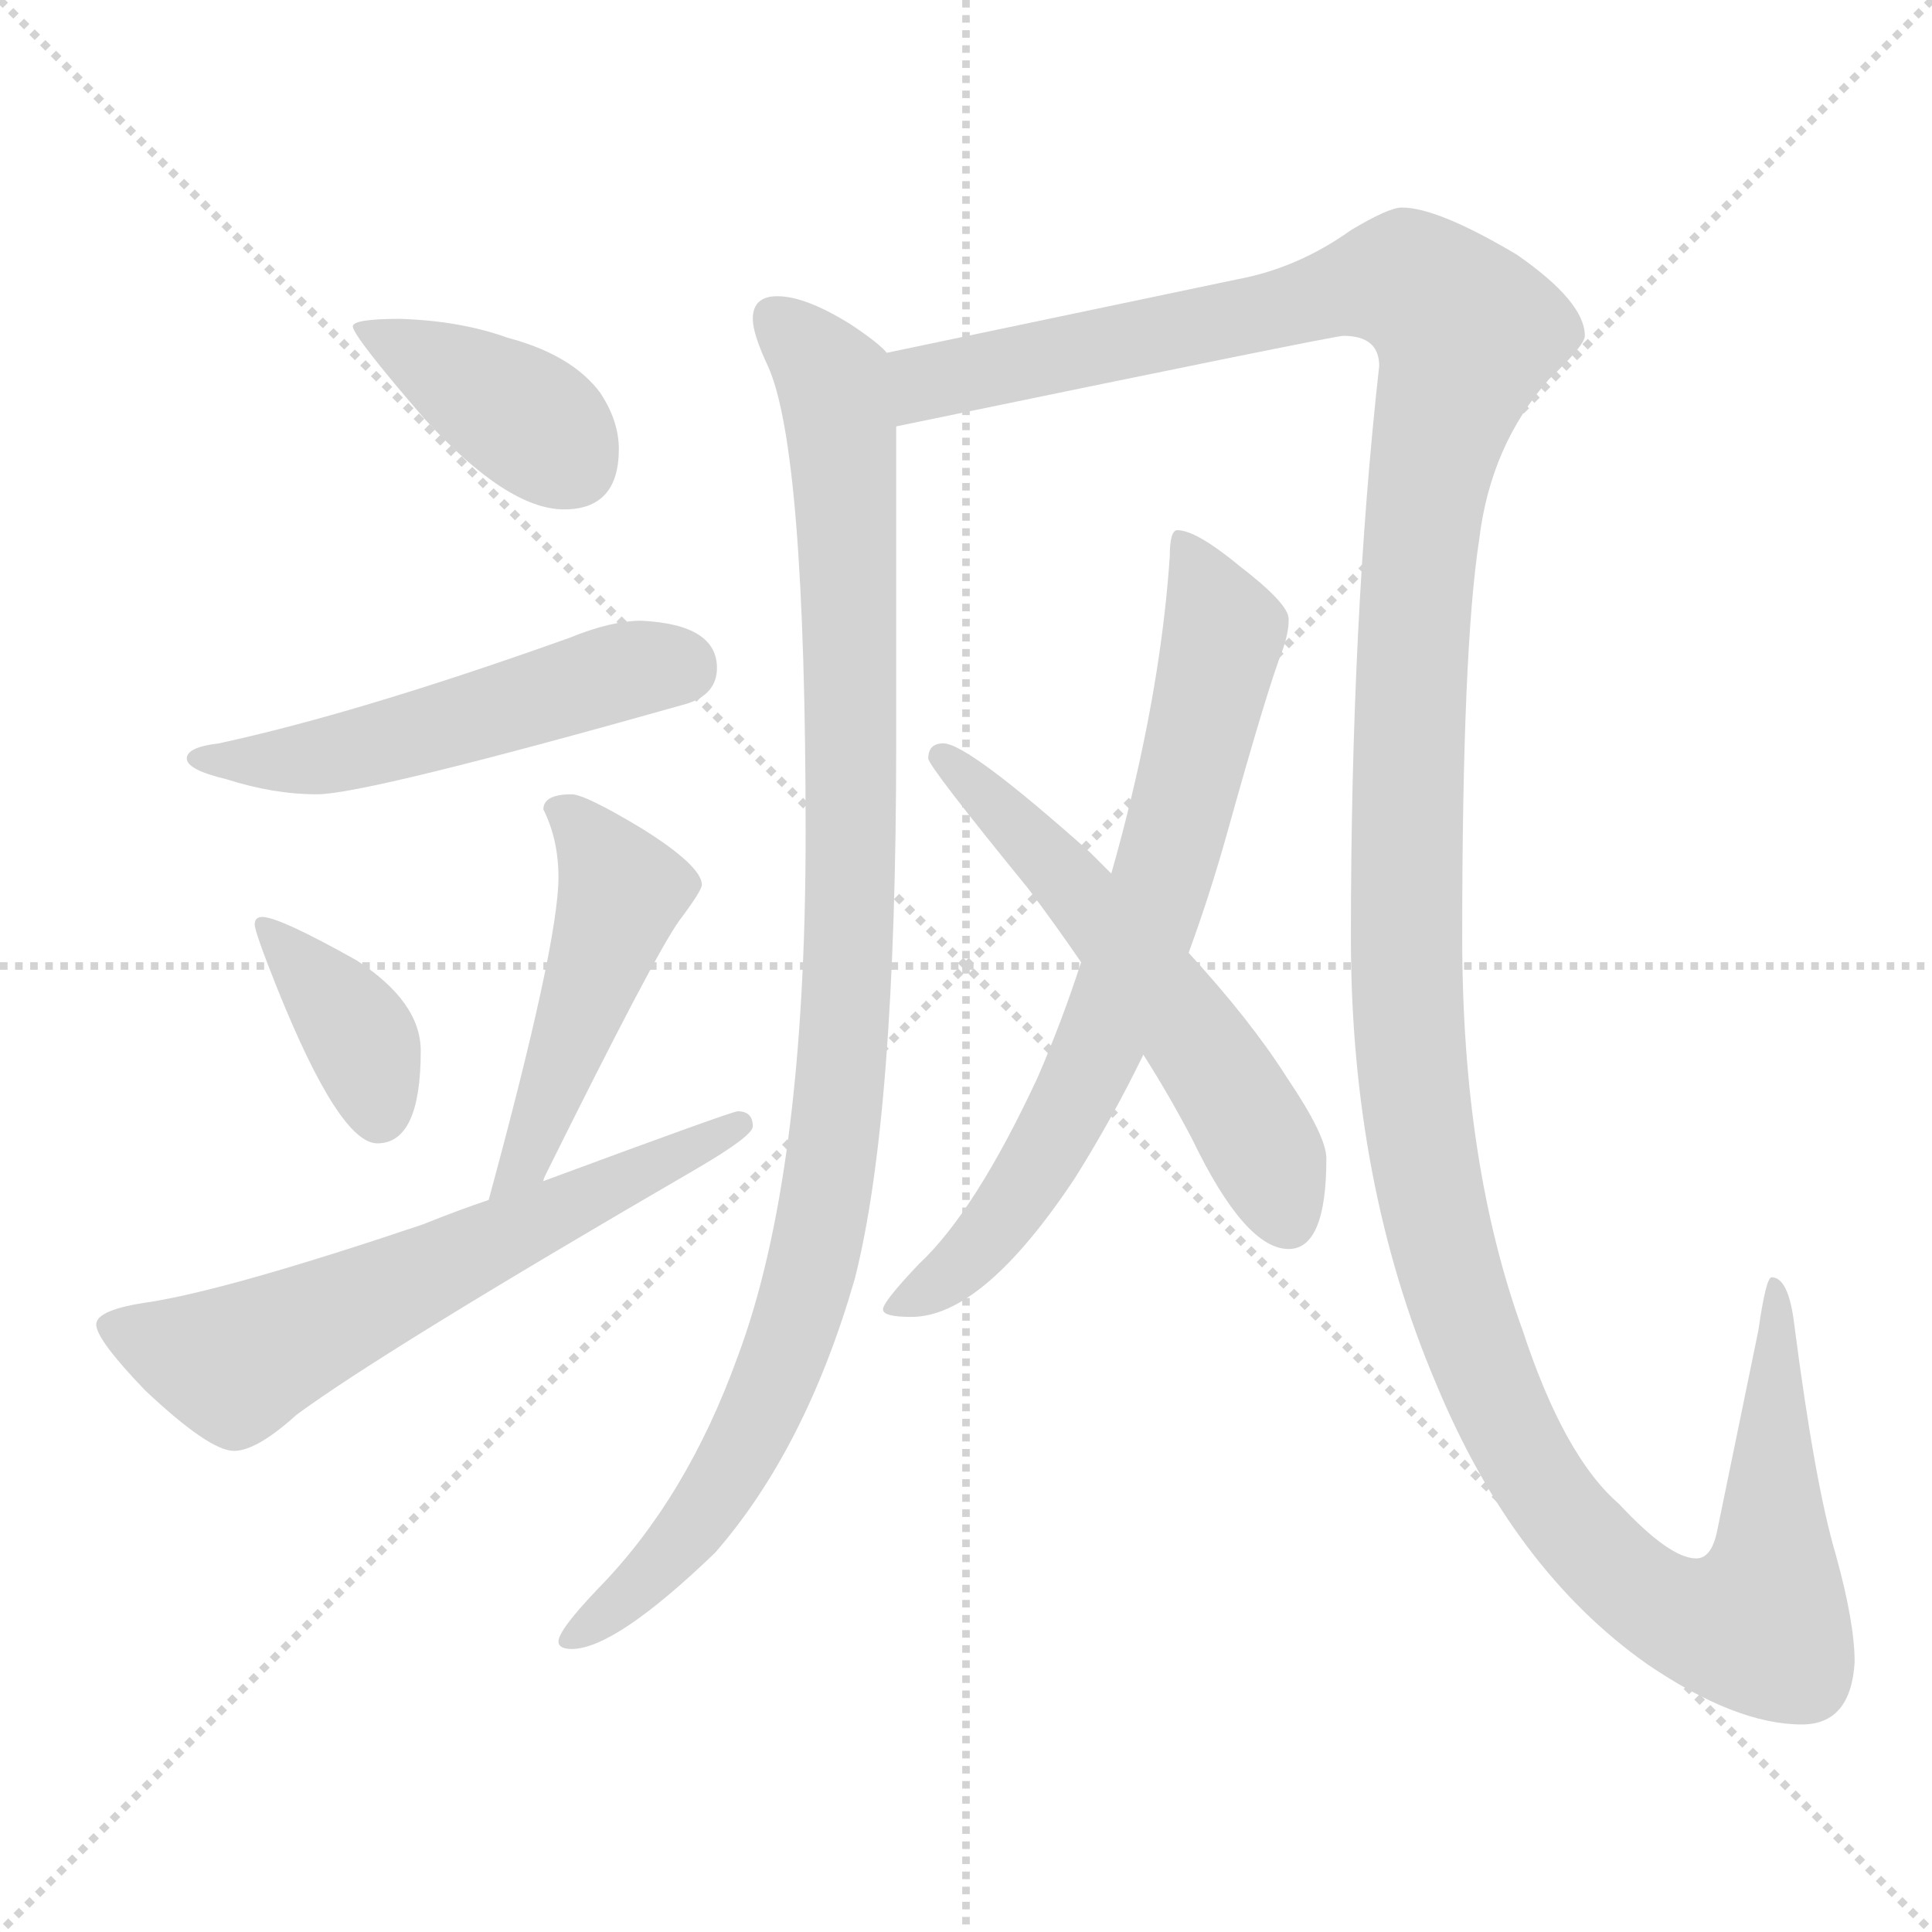 <svg xmlns="http://www.w3.org/2000/svg" version="1.1" viewBox="0 0 1024 1024">
  <g stroke="lightgray" stroke-dasharray="1,1" stroke-width="1" transform="scale(4, 4)">
    <line x1="0" y1="0" x2="256" y2="256" />
    <line x1="256" y1="0" x2="0" y2="256" />
    <line x1="128" y1="0" x2="128" y2="256" />
    <line x1="0" y1="128" x2="256" y2="128" />
  </g>
  <g transform="scale(1.0, -1.0) translate(0.0, -800.00)">
    <style type="text/css">
      
        @keyframes keyframes0 {
          from {
            stroke: blue;
            stroke-dashoffset: 389;
            stroke-width: 128;
          }
          56% {
            animation-timing-function: step-end;
            stroke: blue;
            stroke-dashoffset: 0;
            stroke-width: 128;
          }
          to {
            stroke: black;
            stroke-width: 1024;
          }
        }
        #make-me-a-hanzi-animation-0 {
          animation: keyframes0 0.567s both;
          animation-delay: 0s;
          animation-timing-function: linear;
        }
      
        @keyframes keyframes1 {
          from {
            stroke: blue;
            stroke-dashoffset: 519;
            stroke-width: 128;
          }
          63% {
            animation-timing-function: step-end;
            stroke: blue;
            stroke-dashoffset: 0;
            stroke-width: 128;
          }
          to {
            stroke: black;
            stroke-width: 1024;
          }
        }
        #make-me-a-hanzi-animation-1 {
          animation: keyframes1 0.672s both;
          animation-delay: 0.567s;
          animation-timing-function: linear;
        }
      
        @keyframes keyframes2 {
          from {
            stroke: blue;
            stroke-dashoffset: 375;
            stroke-width: 128;
          }
          55% {
            animation-timing-function: step-end;
            stroke: blue;
            stroke-dashoffset: 0;
            stroke-width: 128;
          }
          to {
            stroke: black;
            stroke-width: 1024;
          }
        }
        #make-me-a-hanzi-animation-2 {
          animation: keyframes2 0.555s both;
          animation-delay: 1.239s;
          animation-timing-function: linear;
        }
      
        @keyframes keyframes3 {
          from {
            stroke: blue;
            stroke-dashoffset: 479;
            stroke-width: 128;
          }
          61% {
            animation-timing-function: step-end;
            stroke: blue;
            stroke-dashoffset: 0;
            stroke-width: 128;
          }
          to {
            stroke: black;
            stroke-width: 1024;
          }
        }
        #make-me-a-hanzi-animation-3 {
          animation: keyframes3 0.64s both;
          animation-delay: 1.794s;
          animation-timing-function: linear;
        }
      
        @keyframes keyframes4 {
          from {
            stroke: blue;
            stroke-dashoffset: 621;
            stroke-width: 128;
          }
          67% {
            animation-timing-function: step-end;
            stroke: blue;
            stroke-dashoffset: 0;
            stroke-width: 128;
          }
          to {
            stroke: black;
            stroke-width: 1024;
          }
        }
        #make-me-a-hanzi-animation-4 {
          animation: keyframes4 0.755s both;
          animation-delay: 2.434s;
          animation-timing-function: linear;
        }
      
        @keyframes keyframes5 {
          from {
            stroke: blue;
            stroke-dashoffset: 1015;
            stroke-width: 128;
          }
          77% {
            animation-timing-function: step-end;
            stroke: blue;
            stroke-dashoffset: 0;
            stroke-width: 128;
          }
          to {
            stroke: black;
            stroke-width: 1024;
          }
        }
        #make-me-a-hanzi-animation-5 {
          animation: keyframes5 1.076s both;
          animation-delay: 3.189s;
          animation-timing-function: linear;
        }
      
        @keyframes keyframes6 {
          from {
            stroke: blue;
            stroke-dashoffset: 1525;
            stroke-width: 128;
          }
          83% {
            animation-timing-function: step-end;
            stroke: blue;
            stroke-dashoffset: 0;
            stroke-width: 128;
          }
          to {
            stroke: black;
            stroke-width: 1024;
          }
        }
        #make-me-a-hanzi-animation-6 {
          animation: keyframes6 1.491s both;
          animation-delay: 4.265s;
          animation-timing-function: linear;
        }
      
        @keyframes keyframes7 {
          from {
            stroke: blue;
            stroke-dashoffset: 714;
            stroke-width: 128;
          }
          70% {
            animation-timing-function: step-end;
            stroke: blue;
            stroke-dashoffset: 0;
            stroke-width: 128;
          }
          to {
            stroke: black;
            stroke-width: 1024;
          }
        }
        #make-me-a-hanzi-animation-7 {
          animation: keyframes7 0.831s both;
          animation-delay: 5.756s;
          animation-timing-function: linear;
        }
      
        @keyframes keyframes8 {
          from {
            stroke: blue;
            stroke-dashoffset: 567;
            stroke-width: 128;
          }
          65% {
            animation-timing-function: step-end;
            stroke: blue;
            stroke-dashoffset: 0;
            stroke-width: 128;
          }
          to {
            stroke: black;
            stroke-width: 1024;
          }
        }
        #make-me-a-hanzi-animation-8 {
          animation: keyframes8 0.711s both;
          animation-delay: 6.587s;
          animation-timing-function: linear;
        }
      
    </style>
    
      <path d="M 212 631 Q 187 631 187 627 Q 187 622 225 578 Q 269 530 299 530 Q 328 530 328 562 Q 328 577 318 592 Q 303 612 269 621 Q 244 630 212 631 Z" fill="lightgray" />
    
      <path d="M 340 471 Q 324 471 302 462 Q 190 422 116 406 Q 99 404 99 398 Q 99 392 120 387 Q 145 379 168 379 Q 194 379 364 427 Q 380 432 380 446 Q 380 469 340 471 Z" fill="lightgray" />
    
      <path d="M 139 314 Q 135 314 135 310 Q 135 306 147 276 Q 180 194 200 194 Q 223 194 223 243 Q 223 269 189 291 Q 148 314 139 314 Z" fill="lightgray" />
    
      <path d="M 303 379 Q 288 379 288 371 Q 296 355 296 335 Q 296 300 259 164 C 251 135 276 146 288 174 Q 288 175 289 177 Q 347 294 360 312 Q 372 328 372 331 Q 372 341 340 361 Q 310 379 303 379 Z" fill="lightgray" />
    
      <path d="M 259 164 Q 244 159 224 151 Q 123 117 80 110 Q 51 106 51 98 Q 51 90 77 63 Q 111 31 124 31 Q 136 31 157 50 Q 203 84 370 181 Q 399 198 399 203 Q 399 211 391 211 Q 388 211 288 174 L 259 164 Z" fill="lightgray" />
    
      <path d="M 412 643 Q 399 643 399 631 Q 399 623 407 606 Q 427 562 427 358 Q 427 177 391 81 Q 364 6 317 -42 Q 296 -64 296 -70 Q 296 -74 303 -74 Q 326 -74 379 -23 Q 427 32 453 122 Q 475 208 475 406 L 475 574 C 475 604 475 609 470 613 Q 466 618 451 628 Q 427 643 412 643 Z" fill="lightgray" />
    
      <path d="M 475 574 Q 707 622 712 622 Q 731 622 731 606 Q 716 472 716 303 Q 716 173 761 67 Q 802 -32 873 -82 Q 920 -114 955 -114 Q 981 -114 983 -81 Q 983 -60 973 -24 Q 962 13 951 98 Q 948 123 939 123 Q 936 123 932 95 L 910 -12 Q 907 -26 899 -26 Q 885 -26 858 3 Q 829 28 807 95 Q 775 183 775 303 Q 775 456 784 514 Q 790 564 821 599 Q 840 617 840 622 Q 840 640 804 665 Q 762 690 743 690 Q 736 690 716 678 Q 688 658 656 652 L 470 613 C 441 607 446 568 475 574 Z" fill="lightgray" />
    
      <path d="M 624 519 Q 620 519 620 505 Q 616 446 600 379 Q 595 358 589 337 L 573 290 Q 563 259 550 229 Q 517 158 487 130 Q 468 110 468 106 Q 468 102 483 102 Q 521 102 570 176 Q 590 208 606 241 L 630 295 Q 641 325 650 357 Q 672 436 680 456 Q 683 465 683 471 L 683 472 Q 683 480 657 500 Q 634 519 624 519 Z" fill="lightgray" />
    
      <path d="M 589 337 Q 584 342 578 348 Q 513 406 500 406 Q 492 406 492 398 Q 492 394 545 329 Q 560 309 573 290 L 606 241 Q 620 219 632 196 Q 660 138 683 138 Q 703 138 703 186 Q 703 198 682 229 Q 663 259 630 295 L 589 337 Z" fill="lightgray" />
    
    
      <clipPath id="make-me-a-hanzi-clip-0">
        <path d="M 212 631 Q 187 631 187 627 Q 187 622 225 578 Q 269 530 299 530 Q 328 530 328 562 Q 328 577 318 592 Q 303 612 269 621 Q 244 630 212 631 Z" />
      </clipPath>
      <path clip-path="url(#make-me-a-hanzi-clip-0)" d="M 191 626 L 276 580 L 302 555" fill="none" id="make-me-a-hanzi-animation-0" stroke-dasharray="261 522" stroke-linecap="round" />
    
      <clipPath id="make-me-a-hanzi-clip-1">
        <path d="M 340 471 Q 324 471 302 462 Q 190 422 116 406 Q 99 404 99 398 Q 99 392 120 387 Q 145 379 168 379 Q 194 379 364 427 Q 380 432 380 446 Q 380 469 340 471 Z" />
      </clipPath>
      <path clip-path="url(#make-me-a-hanzi-clip-1)" d="M 104 398 L 180 401 L 328 444 L 361 446" fill="none" id="make-me-a-hanzi-animation-1" stroke-dasharray="391 782" stroke-linecap="round" />
    
      <clipPath id="make-me-a-hanzi-clip-2">
        <path d="M 139 314 Q 135 314 135 310 Q 135 306 147 276 Q 180 194 200 194 Q 223 194 223 243 Q 223 269 189 291 Q 148 314 139 314 Z" />
      </clipPath>
      <path clip-path="url(#make-me-a-hanzi-clip-2)" d="M 141 308 L 188 255 L 201 209" fill="none" id="make-me-a-hanzi-animation-2" stroke-dasharray="247 494" stroke-linecap="round" />
    
      <clipPath id="make-me-a-hanzi-clip-3">
        <path d="M 303 379 Q 288 379 288 371 Q 296 355 296 335 Q 296 300 259 164 C 251 135 276 146 288 174 Q 288 175 289 177 Q 347 294 360 312 Q 372 328 372 331 Q 372 341 340 361 Q 310 379 303 379 Z" />
      </clipPath>
      <path clip-path="url(#make-me-a-hanzi-clip-3)" d="M 298 369 L 330 328 L 283 194 L 277 182 L 263 176" fill="none" id="make-me-a-hanzi-animation-3" stroke-dasharray="351 702" stroke-linecap="round" />
    
      <clipPath id="make-me-a-hanzi-clip-4">
        <path d="M 259 164 Q 244 159 224 151 Q 123 117 80 110 Q 51 106 51 98 Q 51 90 77 63 Q 111 31 124 31 Q 136 31 157 50 Q 203 84 370 181 Q 399 198 399 203 Q 399 211 391 211 Q 388 211 288 174 L 259 164 Z" />
      </clipPath>
      <path clip-path="url(#make-me-a-hanzi-clip-4)" d="M 59 97 L 124 77 L 392 204" fill="none" id="make-me-a-hanzi-animation-4" stroke-dasharray="493 986" stroke-linecap="round" />
    
      <clipPath id="make-me-a-hanzi-clip-5">
        <path d="M 412 643 Q 399 643 399 631 Q 399 623 407 606 Q 427 562 427 358 Q 427 177 391 81 Q 364 6 317 -42 Q 296 -64 296 -70 Q 296 -74 303 -74 Q 326 -74 379 -23 Q 427 32 453 122 Q 475 208 475 406 L 475 574 C 475 604 475 609 470 613 Q 466 618 451 628 Q 427 643 412 643 Z" />
      </clipPath>
      <path clip-path="url(#make-me-a-hanzi-clip-5)" d="M 410 632 L 440 600 L 448 551 L 451 315 L 437 164 L 419 91 L 390 26 L 360 -20 L 301 -69" fill="none" id="make-me-a-hanzi-animation-5" stroke-dasharray="887 1774" stroke-linecap="round" />
    
      <clipPath id="make-me-a-hanzi-clip-6">
        <path d="M 475 574 Q 707 622 712 622 Q 731 622 731 606 Q 716 472 716 303 Q 716 173 761 67 Q 802 -32 873 -82 Q 920 -114 955 -114 Q 981 -114 983 -81 Q 983 -60 973 -24 Q 962 13 951 98 Q 948 123 939 123 Q 936 123 932 95 L 910 -12 Q 907 -26 899 -26 Q 885 -26 858 3 Q 829 28 807 95 Q 775 183 775 303 Q 775 456 784 514 Q 790 564 821 599 Q 840 617 840 622 Q 840 640 804 665 Q 762 690 743 690 Q 736 690 716 678 Q 688 658 656 652 L 470 613 C 441 607 446 568 475 574 Z" />
      </clipPath>
      <path clip-path="url(#make-me-a-hanzi-clip-6)" d="M 479 608 L 492 597 L 741 651 L 773 629 L 778 623 L 758 553 L 747 430 L 746 265 L 756 177 L 782 84 L 809 26 L 853 -30 L 898 -60 L 928 -62 L 935 -58 L 939 -42 L 941 118" fill="none" id="make-me-a-hanzi-animation-6" stroke-dasharray="1397 2794" stroke-linecap="round" />
    
      <clipPath id="make-me-a-hanzi-clip-7">
        <path d="M 624 519 Q 620 519 620 505 Q 616 446 600 379 Q 595 358 589 337 L 573 290 Q 563 259 550 229 Q 517 158 487 130 Q 468 110 468 106 Q 468 102 483 102 Q 521 102 570 176 Q 590 208 606 241 L 630 295 Q 641 325 650 357 Q 672 436 680 456 Q 683 465 683 471 L 683 472 Q 683 480 657 500 Q 634 519 624 519 Z" />
      </clipPath>
      <path clip-path="url(#make-me-a-hanzi-clip-7)" d="M 626 511 L 648 463 L 604 299 L 570 219 L 538 162 L 509 129 L 476 107" fill="none" id="make-me-a-hanzi-animation-7" stroke-dasharray="586 1172" stroke-linecap="round" />
    
      <clipPath id="make-me-a-hanzi-clip-8">
        <path d="M 589 337 Q 584 342 578 348 Q 513 406 500 406 Q 492 406 492 398 Q 492 394 545 329 Q 560 309 573 290 L 606 241 Q 620 219 632 196 Q 660 138 683 138 Q 703 138 703 186 Q 703 198 682 229 Q 663 259 630 295 L 589 337 Z" />
      </clipPath>
      <path clip-path="url(#make-me-a-hanzi-clip-8)" d="M 499 399 L 543 359 L 548 348 L 559 344 L 634 249 L 663 204 L 682 154" fill="none" id="make-me-a-hanzi-animation-8" stroke-dasharray="439 878" stroke-linecap="round" />
    
  </g>
</svg>
